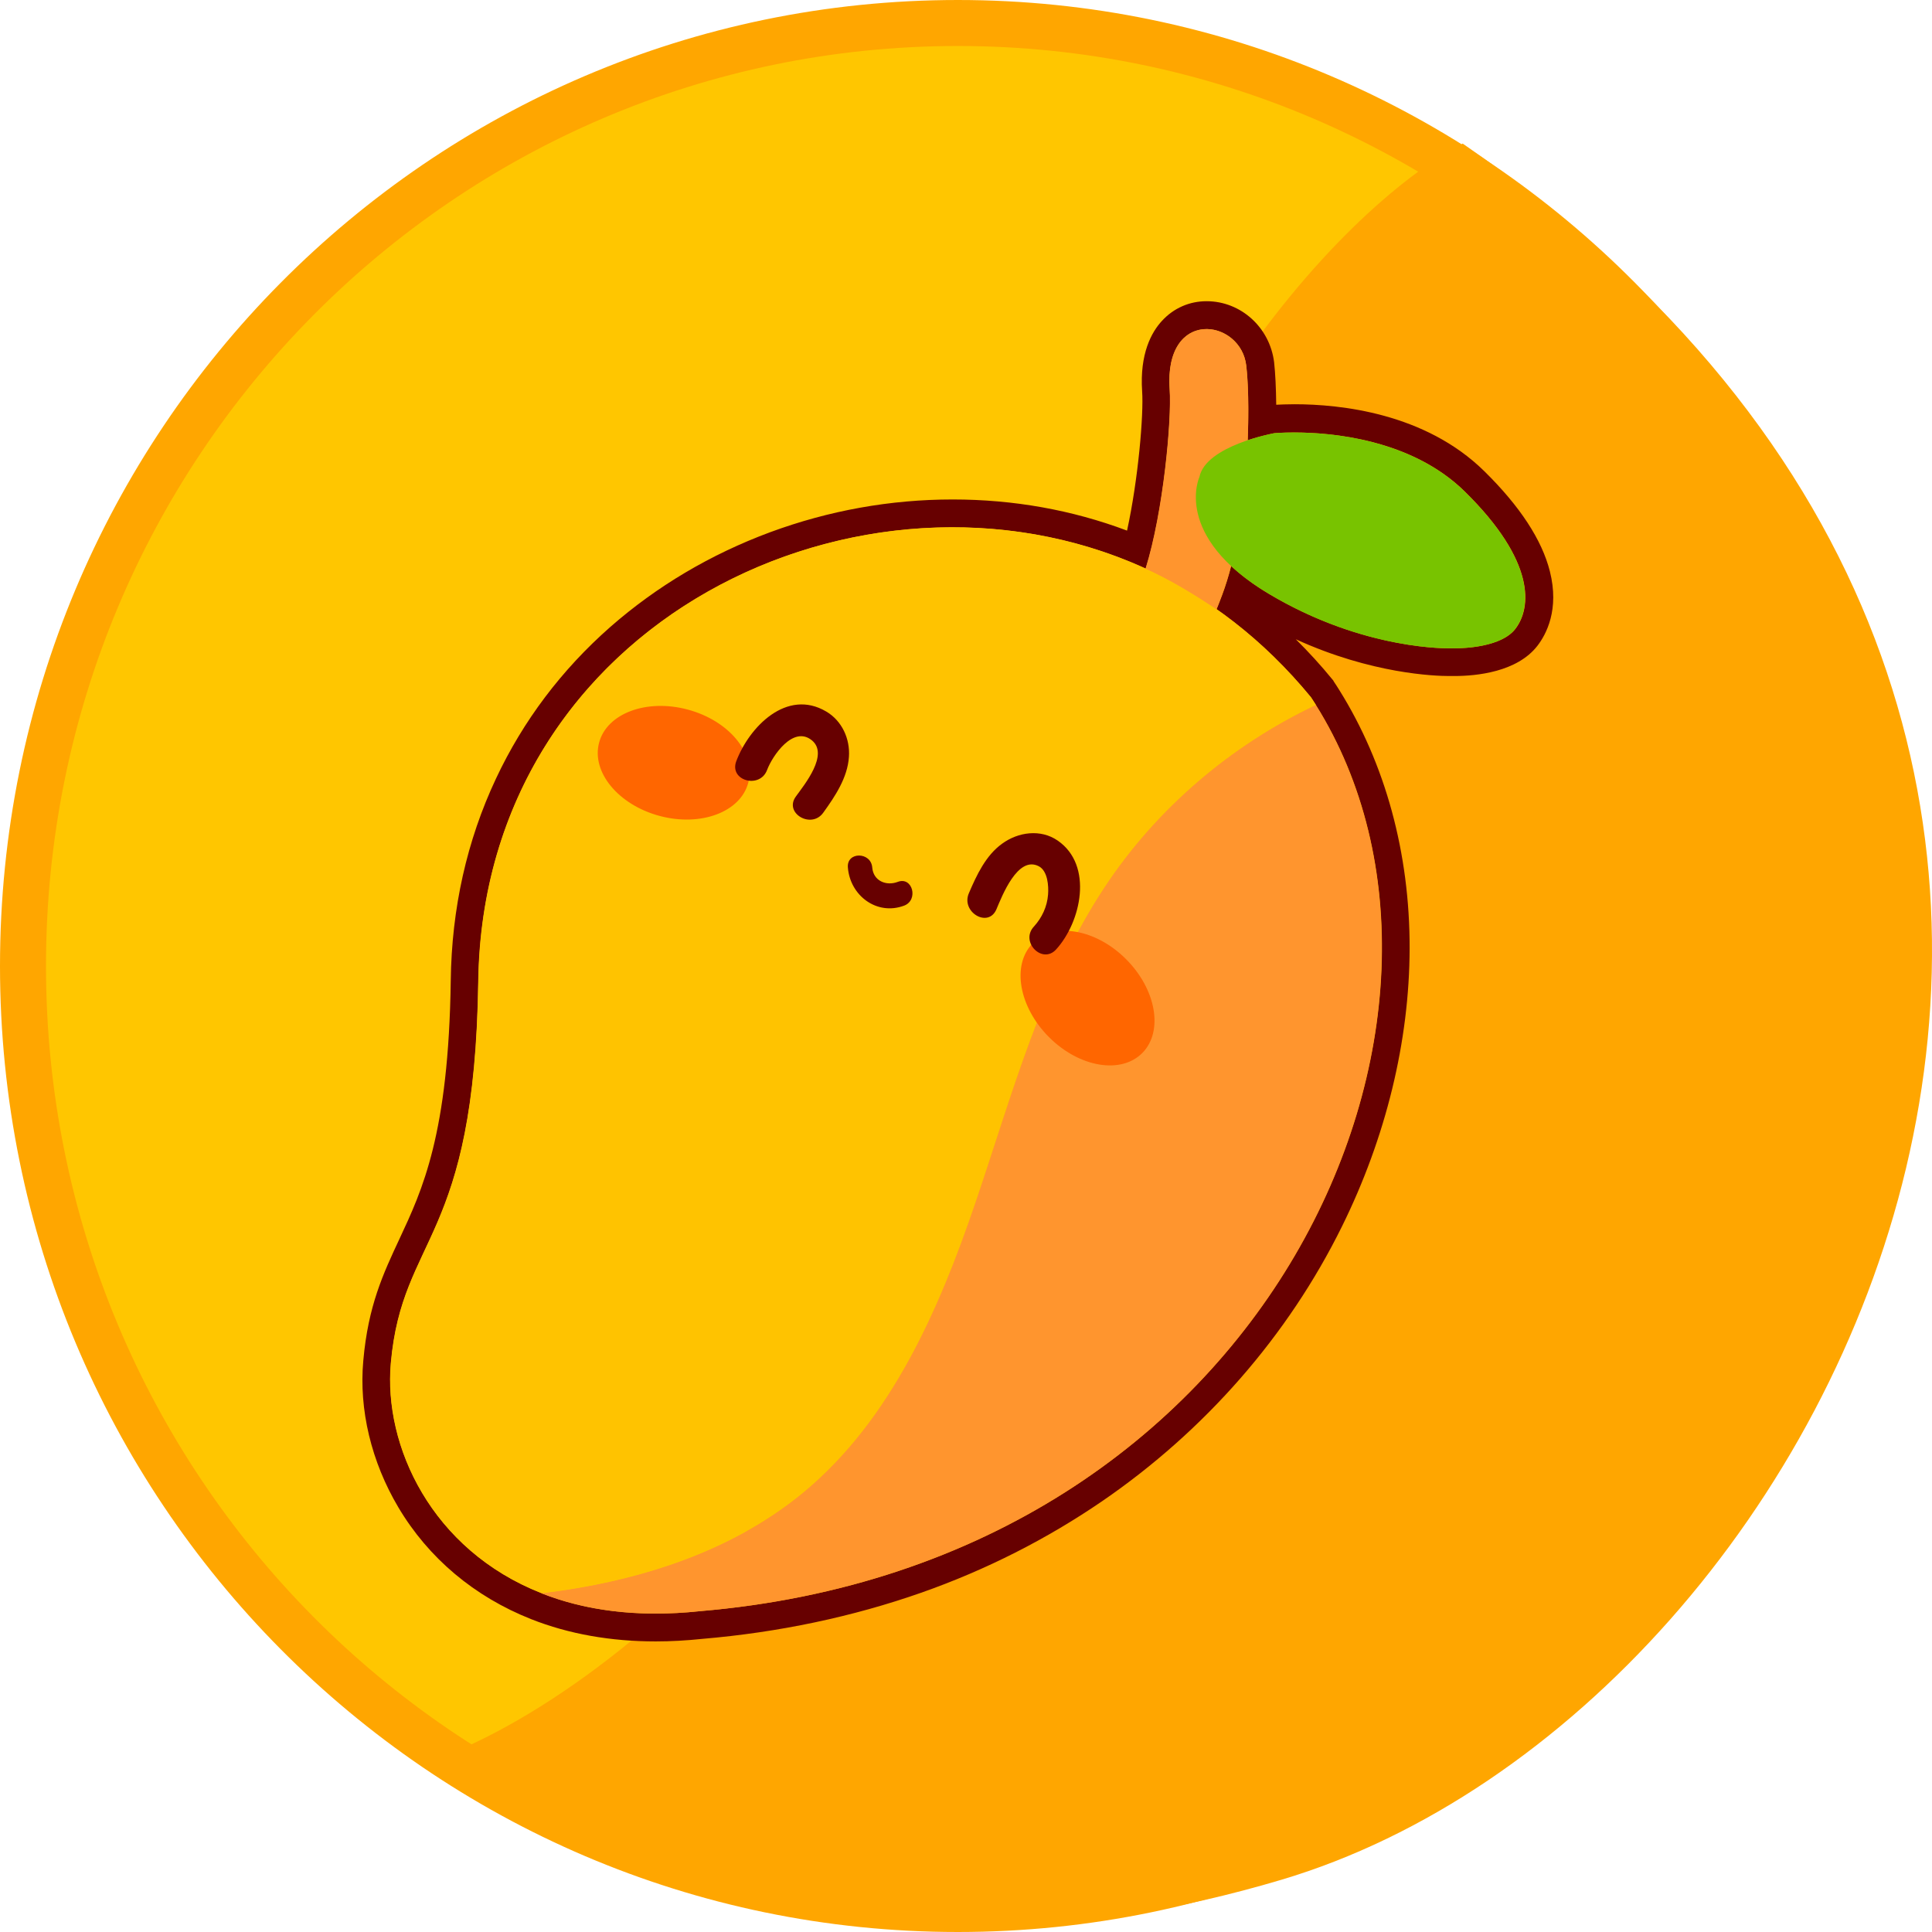 <svg width="42" height="42" viewBox="0 0 42 42" fill="none" xmlns="http://www.w3.org/2000/svg">
<path d="M41.145 21C41.145 32.326 32.043 41.5 20.823 41.5C9.603 41.5 0.5 32.326 0.5 21C0.5 9.674 9.603 0.5 20.823 0.5C32.043 0.5 41.145 9.674 41.145 21Z" fill="#FFC600" stroke="#FFA600"/>
<path d="M22.793 19.013C23.918 10.159 29.077 4.54 31.797 3.121C50.369 15.891 40.239 37.175 27.858 40.864C18.757 43.576 12.1 40.486 9.286 38.31C13.507 36.891 21.386 30.081 22.793 19.013Z" fill="#FFA600"/>
<path d="M26.23 7.154C26.628 7.154 27.038 7.465 27.093 7.949C27.136 8.303 27.151 8.89 27.124 9.571C27.44 9.465 27.705 9.417 27.705 9.417C27.705 9.417 27.865 9.402 28.135 9.402C28.935 9.402 30.679 9.543 31.843 10.685C33.388 12.204 33.298 13.212 32.943 13.672C32.639 14.066 31.838 14.094 31.612 14.094C31.573 14.094 31.554 14.094 31.554 14.094C31.554 14.094 31.534 14.094 31.499 14.094C31.175 14.094 29.473 14.034 27.584 12.909C27.245 12.708 26.979 12.503 26.765 12.306C26.71 12.523 26.644 12.732 26.573 12.925C26.542 13.003 26.48 13.168 26.449 13.243C26.441 13.239 26.433 13.235 26.425 13.227C26.562 13.322 26.695 13.42 26.827 13.523C27.42 13.983 27.982 14.527 28.498 15.156C28.533 15.211 28.572 15.27 28.607 15.325C32.799 22.029 27.659 33.979 15.208 35.026C14.88 35.062 14.564 35.077 14.26 35.077C13.307 35.077 12.48 34.916 11.77 34.633C9.381 33.692 8.339 31.428 8.499 29.634C8.749 26.839 10.322 27.016 10.4 21.328C10.486 15.168 15.583 11.464 20.707 11.464C22.124 11.464 23.541 11.748 24.856 12.338C24.872 12.346 24.887 12.354 24.907 12.362C25.293 11.126 25.477 9.13 25.43 8.469C25.363 7.532 25.789 7.154 26.23 7.154ZM26.23 6.548C25.859 6.548 25.516 6.697 25.262 6.973C25.032 7.221 24.774 7.689 24.829 8.508C24.864 9.004 24.747 10.409 24.501 11.535C23.307 11.086 22.034 10.858 20.711 10.858C19.357 10.858 18.022 11.098 16.742 11.57C15.446 12.051 14.279 12.743 13.268 13.629C12.207 14.562 11.371 15.672 10.782 16.927C10.15 18.27 9.818 19.75 9.799 21.32C9.752 24.658 9.182 25.867 8.682 26.937C8.335 27.681 8.003 28.382 7.898 29.578C7.8 30.645 8.073 31.779 8.659 32.767C9.315 33.873 10.314 34.711 11.547 35.199C12.363 35.522 13.276 35.683 14.256 35.683C14.584 35.683 14.919 35.664 15.263 35.628C16.929 35.487 18.533 35.148 20.024 34.625C21.437 34.129 22.76 33.456 23.962 32.633C26.199 31.098 28.002 29.035 29.173 26.662C30.129 24.725 30.64 22.635 30.644 20.616C30.648 18.545 30.117 16.605 29.114 14.999C29.071 14.932 29.036 14.873 28.997 14.818L28.982 14.79L28.962 14.767C28.712 14.46 28.447 14.172 28.17 13.897C29.821 14.652 31.202 14.696 31.499 14.696C31.522 14.696 31.542 14.696 31.554 14.696C31.569 14.696 31.589 14.696 31.616 14.696C32.1 14.696 32.982 14.609 33.423 14.038C33.614 13.79 33.903 13.251 33.693 12.421C33.521 11.736 33.041 11.004 32.268 10.244C30.98 8.976 29.13 8.788 28.142 8.788C27.963 8.788 27.826 8.795 27.744 8.799C27.74 8.441 27.725 8.118 27.698 7.874C27.604 7.119 26.976 6.548 26.23 6.548Z" fill="#670000"/>
<path d="M24.005 19.293C22.647 21.355 22.003 23.796 21.203 26.138C20.407 28.48 19.369 30.857 17.476 32.432C16.094 33.581 14.349 34.215 12.585 34.518C12.312 34.565 12.039 34.605 11.766 34.636C12.702 35.006 13.846 35.171 15.204 35.026C27.655 33.979 32.795 22.029 28.603 15.325C26.753 16.199 25.137 17.577 24.005 19.293Z" fill="#FF952E"/>
<path d="M17.48 32.432C19.372 30.857 20.411 28.48 21.207 26.138C22.003 23.796 22.647 21.355 24.009 19.293C25.141 17.576 26.757 16.203 28.607 15.325C28.572 15.27 28.537 15.211 28.498 15.156C27.982 14.53 27.424 13.987 26.827 13.522C26.203 13.038 25.543 12.644 24.856 12.337C18.783 9.602 10.509 13.463 10.396 21.328C10.318 27.015 8.745 26.838 8.495 29.633C8.335 31.432 9.377 33.691 11.766 34.632C12.039 34.6 12.312 34.561 12.585 34.514C14.349 34.211 16.098 33.581 17.48 32.432Z" fill="#FFC300"/>
<path d="M26.569 12.924C27.147 11.377 27.198 8.87 27.092 7.949C26.975 6.933 25.305 6.677 25.426 8.464C25.473 9.126 25.289 11.125 24.903 12.361C25.441 12.605 25.898 12.885 26.445 13.243C26.48 13.168 26.542 13.003 26.569 12.924Z" fill="#FF952E"/>
<path d="M26.074 10.37C26.074 10.37 25.481 11.653 27.581 12.908C29.68 14.164 31.55 14.093 31.55 14.093C31.55 14.093 32.588 14.133 32.939 13.672C33.291 13.211 33.388 12.204 31.839 10.684C30.293 9.165 27.701 9.417 27.701 9.417C27.701 9.417 26.214 9.685 26.074 10.37Z" fill="#78C300"/>
<path d="M16.267 17.015C16.435 16.376 15.845 15.664 14.949 15.425C14.053 15.185 13.19 15.509 13.023 16.148C12.855 16.787 13.445 17.499 14.341 17.738C15.237 17.977 16.099 17.653 16.267 17.015Z" fill="#FF6600"/>
<path d="M16.676 16.738C16.793 16.427 17.245 15.766 17.648 16.093C18.026 16.4 17.488 17.057 17.3 17.317C17.039 17.679 17.64 18.029 17.897 17.667C18.155 17.309 18.424 16.908 18.455 16.455C18.483 16.061 18.303 15.668 17.96 15.467C17.105 14.963 16.289 15.798 16.004 16.553C15.852 16.974 16.52 17.156 16.676 16.738Z" fill="#670000"/>
<path d="M24.836 22.888C25.296 22.418 25.135 21.505 24.476 20.848C23.817 20.191 22.909 20.039 22.448 20.509C21.988 20.979 22.149 21.893 22.808 22.55C23.467 23.207 24.375 23.358 24.836 22.888Z" fill="#FF6600"/>
<path d="M22.959 20.64C23.502 20.045 23.775 18.813 22.994 18.274C22.624 18.018 22.136 18.085 21.785 18.341C21.429 18.597 21.23 19.026 21.062 19.419C20.887 19.825 21.48 20.183 21.66 19.77C21.781 19.486 22.124 18.589 22.585 18.833C22.776 18.935 22.799 19.258 22.784 19.447C22.764 19.711 22.651 19.951 22.475 20.144C22.171 20.474 22.659 20.97 22.959 20.64Z" fill="#670000"/>
<path d="M18.432 18.857C18.479 19.471 19.064 19.911 19.657 19.687C19.973 19.565 19.837 19.049 19.517 19.171C19.267 19.266 18.986 19.152 18.962 18.86C18.935 18.514 18.404 18.51 18.432 18.857Z" fill="#670000"/>
</svg>
